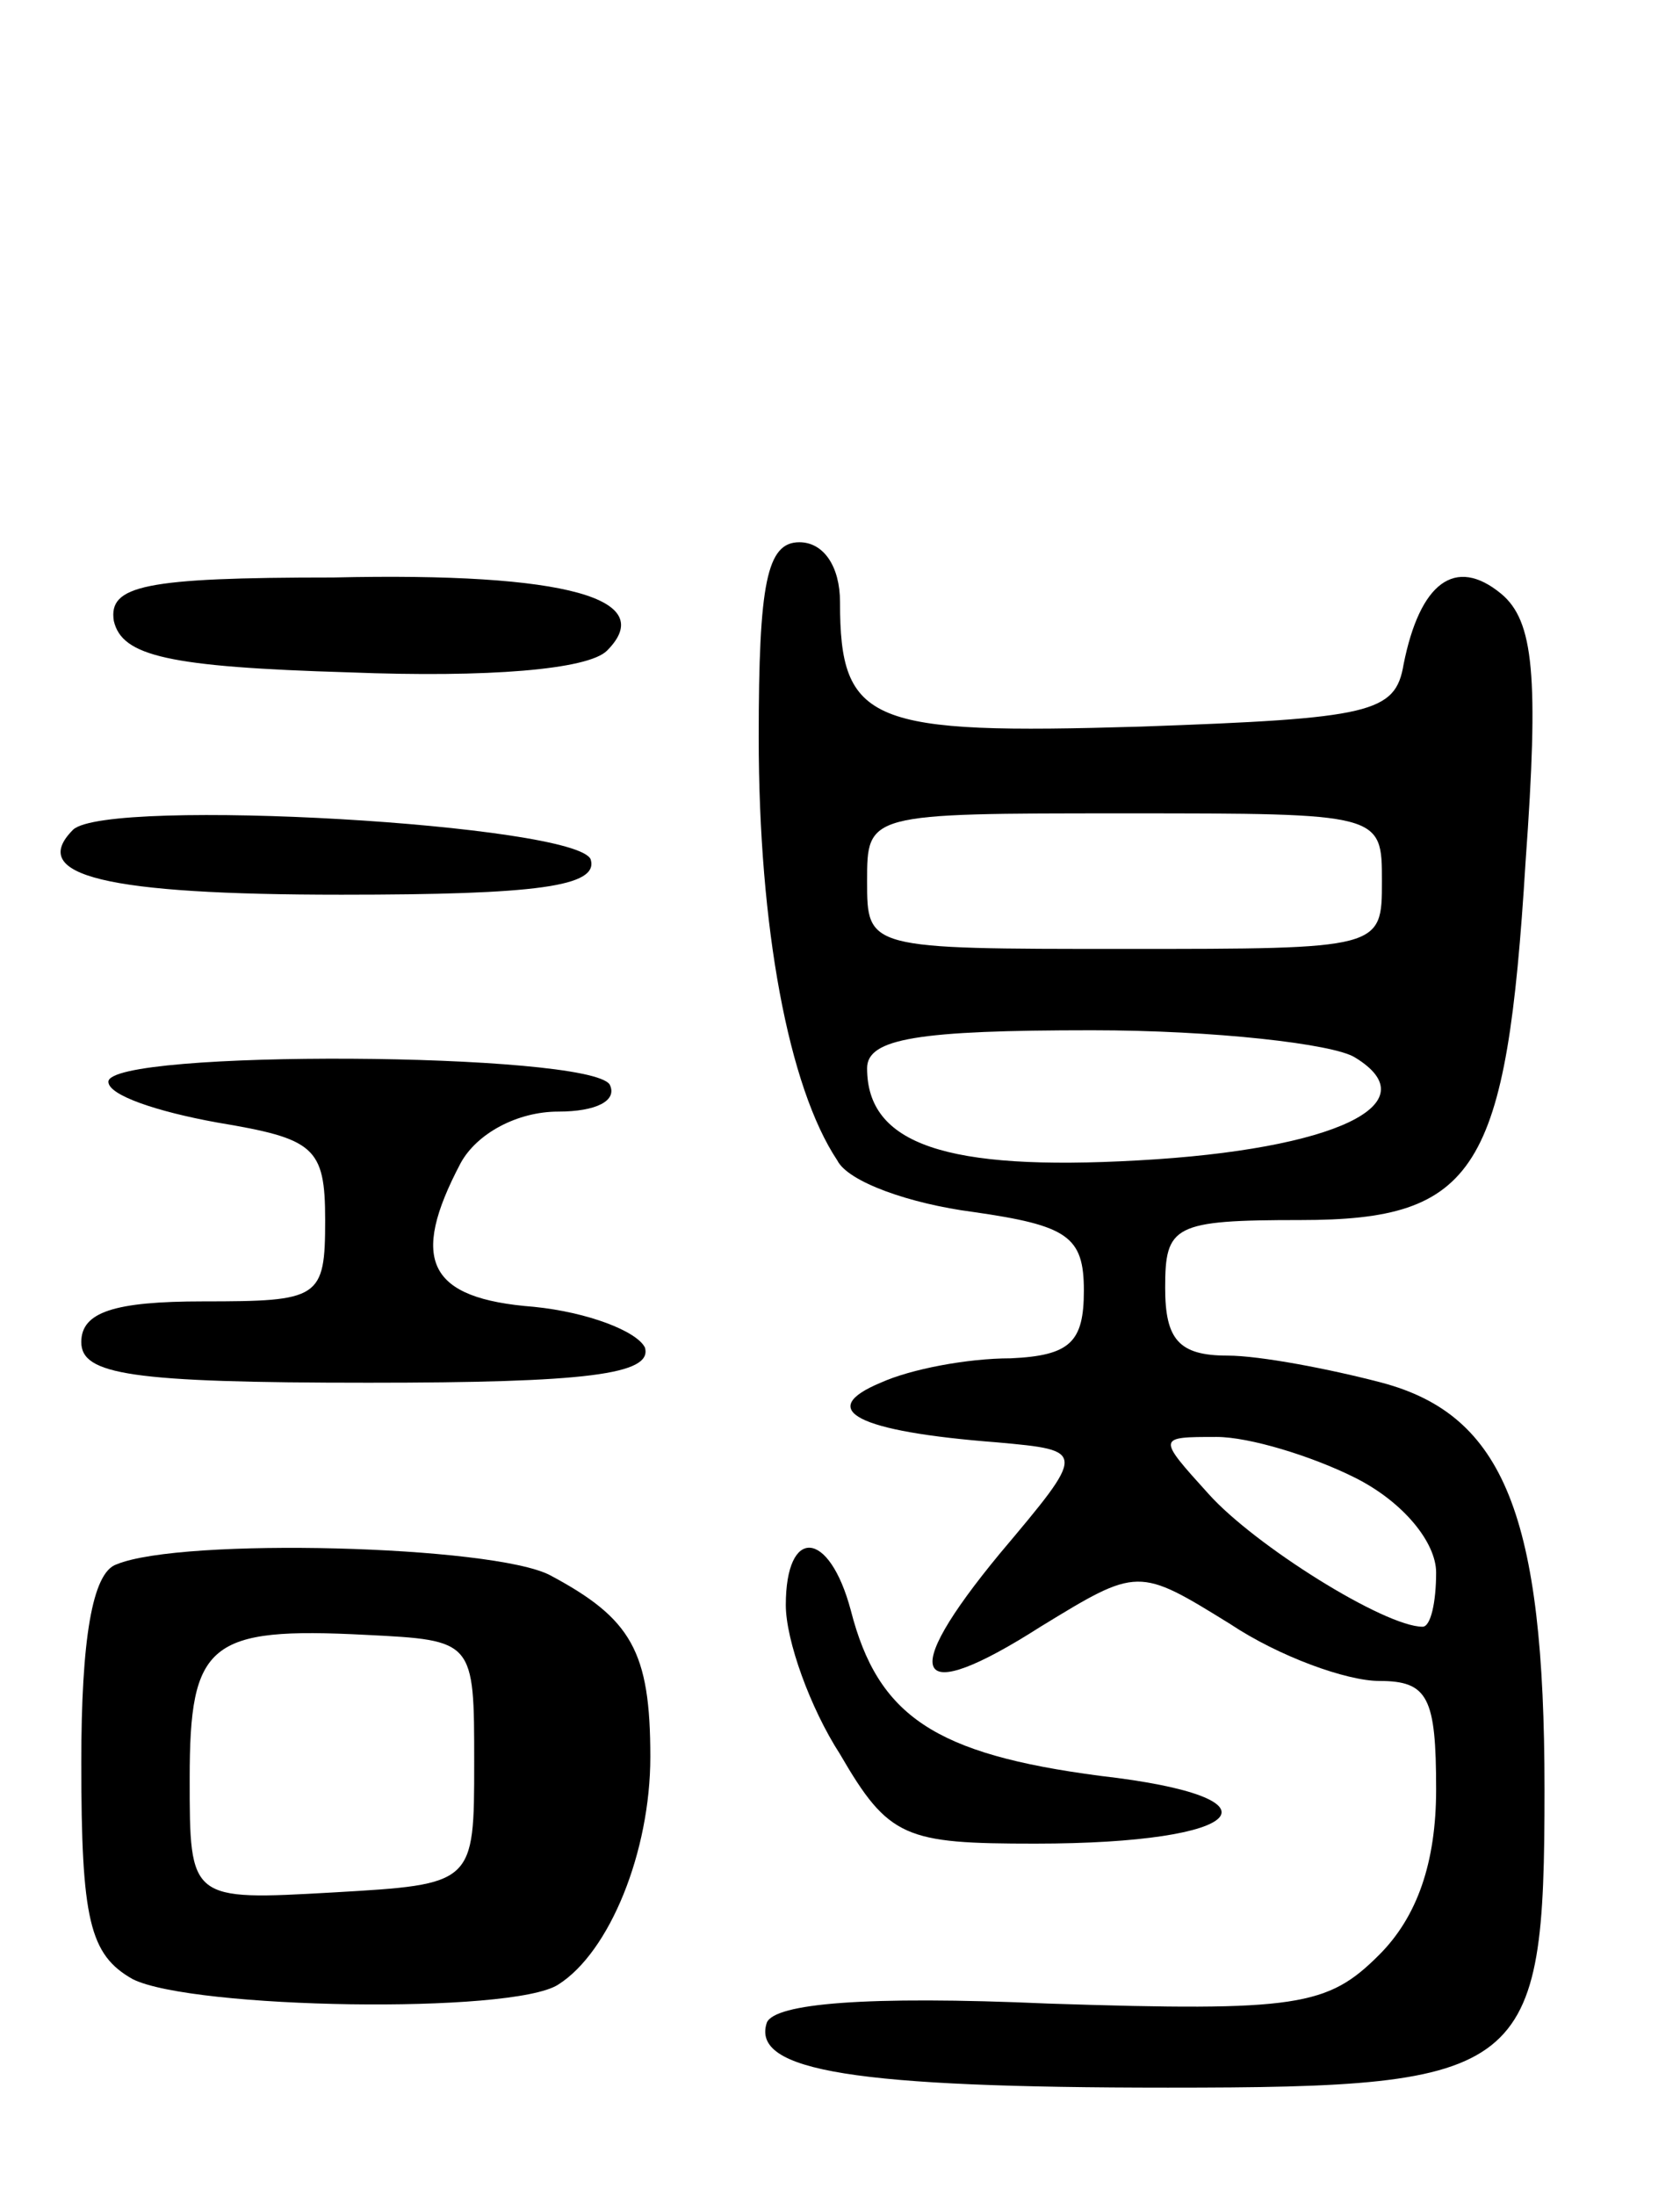 <svg version="1.0" xmlns="http://www.w3.org/2000/svg"
 width="62pt" height="81pt" viewBox="0 0 62 81"
 preserveAspectRatio="xMidYMid meet">
<g transform="translate(0,81) scale(0.1,-0.1)"
fill="#000000" stroke="none">
<path d="M280 538 c0 -70 11 -129 29 -156 4 -8 27 -16 50 -19 35 -5 41 -9 41
-29 0 -19 -5 -24 -27 -25 -16 0 -37 -4 -48 -9 -24 -10 -9 -18 43 -22 33 -3 33
-3 1 -41 -38 -46 -32 -57 15 -27 36 22 36 22 70 1 18 -12 43 -21 55 -21 18 0
21 -6 21 -40 0 -27 -7 -47 -21 -61 -19 -19 -30 -21 -122 -18 -68 3 -101 0
-104 -7 -6 -18 33 -24 148 -24 133 0 139 5 139 110 0 101 -15 138 -60 150 -19
5 -45 10 -57 10 -18 0 -23 6 -23 25 0 23 3 25 50 25 65 0 76 18 83 132 5 69 3
89 -9 99 -17 14 -30 4 -36 -26 -3 -18 -12 -20 -97 -23 -100 -3 -111 1 -111 46
0 13 -6 22 -15 22 -12 0 -15 -15 -15 -72z m230 -53 c0 -25 0 -25 -95 -25 -95
0 -95 0 -95 25 0 25 0 25 95 25 95 0 95 0 95 -25z m-10 -65 c28 -17 -7 -34
-80 -38 -71 -4 -100 6 -100 34 0 11 19 14 83 14 45 0 89 -5 97 -10z m0 -155
c18 -9 30 -24 30 -35 0 -11 -2 -20 -5 -20 -14 0 -62 30 -79 49 -19 21 -19 21
3 21 12 0 35 -7 51 -15z"/>
<path d="M42 581 c3 -13 20 -17 87 -19 51 -2 88 1 95 8 19 19 -14 29 -101 27
-70 0 -83 -3 -81 -16z"/>
<path d="M27 504 c-17 -17 12 -24 99 -24 72 0 95 3 92 13 -5 13 -178 23 -191
11z"/>
<path d="M40 411 c0 -5 18 -11 40 -15 36 -6 40 -9 40 -36 0 -29 -2 -30 -45
-30 -33 0 -45 -4 -45 -15 0 -12 18 -15 106 -15 80 0 105 3 102 13 -3 6 -21 13
-41 15 -39 3 -46 17 -27 53 6 11 21 19 36 19 14 0 22 4 19 10 -8 12 -185 13
-185 1z"/>
<path d="M43 233 c-9 -3 -13 -28 -13 -73 0 -58 3 -71 19 -80 22 -11 140 -13
157 -2 19 12 34 49 34 84 0 39 -7 51 -37 67 -21 11 -136 14 -160 4z m132 -73
c0 -45 0 -45 -52 -48 -53 -3 -53 -3 -53 42 0 50 7 56 65 53 40 -2 40 -2 40
-47z"/>
<path d="M290 218 c0 -13 9 -38 20 -55 18 -31 24 -33 72 -33 79 0 94 17 24 25
-61 8 -82 22 -92 61 -8 30 -24 31 -24 2z"/>
</g>
</svg>
